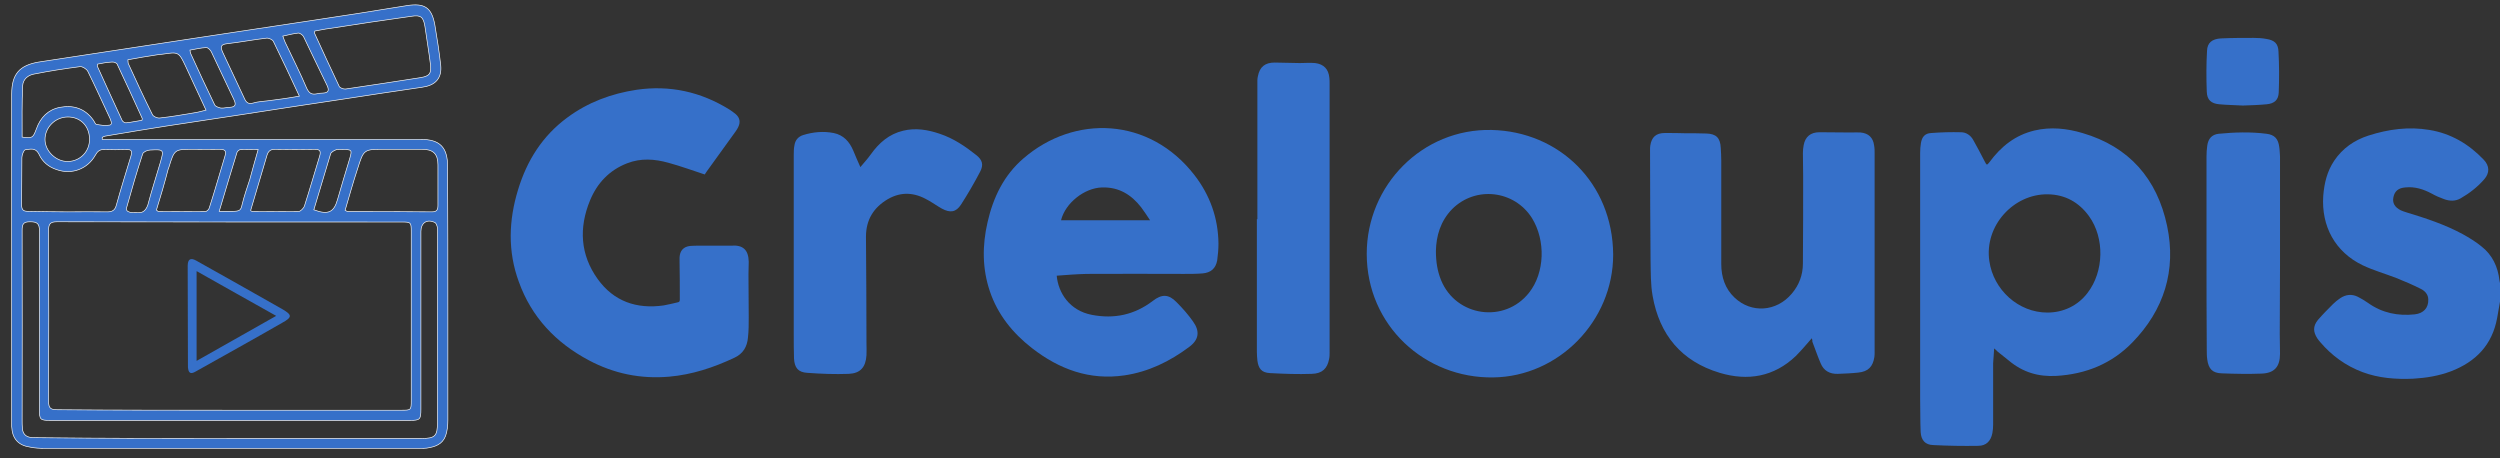 <?xml version="1.0" encoding="utf-8"?>
<!-- Generator: Adobe Illustrator 24.1.3, SVG Export Plug-In . SVG Version: 6.00 Build 0)  -->
<svg version="1.1" id="图层_1" xmlns="http://www.w3.org/2000/svg" xmlns:xlink="http://www.w3.org/1999/xlink" x="0px" y="0px"
	 viewBox="0 0 983 180.2" style="enable-background:new 0 0 983 180.2;" xml:space="preserve">
<rect x="0" y="0" width="983" height="180.2" fill="#333333" stroke="none"/>
<style type="text/css">
	.st0{fill:#3670C9;}
	.st1{fill:#3670C9;stroke:#FFFFFF;stroke-width:0.25;}
</style>
<g>
	<path class="st0" d="M983,118.6c-0.4,2.1-0.7,4.2-1.1,6.3c-1.9,10.6-8.3,17.3-18.2,21.1c-4.8,1.8-9.7,2.6-14.8,2.9
		c-6.8,0.3-13.6-0.2-20-2.6c-6.6-2.5-12.1-6.5-16.6-11.8c-0.4-0.5-0.8-0.9-1.1-1.4c-1.7-2.6-1.8-4.8,0.2-7.3c1.9-2.2,4-4.3,6-6.3
		c0.8-0.8,1.7-1.5,2.7-2.2c2.2-1.5,4.6-1.8,7-0.6c1.4,0.7,2.7,1.5,4,2.4c5.6,4,11.8,5.2,18.4,4.5c3.5-0.4,5.4-2.6,5.3-5.8
		c0-2-1.3-3.4-2.9-4.2c-3.2-1.6-6.4-3-9.7-4.3c-4.4-1.7-9-3-13.2-5C918.2,99.1,912.7,89,913.5,77c0.4-5,1.5-9.6,4.3-13.8
		c3.3-4.9,7.9-8.1,13.5-9.9c7.8-2.5,15.8-3.6,24-2.2c8.4,1.4,15.4,5.5,21.3,11.7c2.3,2.4,2.4,5.2,0.2,7.7c-2.6,3-5.8,5.5-9.3,7.5
		c-2.1,1.2-4.3,1.1-6.5,0.3c-1.7-0.6-3.3-1.3-4.9-2.2c-3.2-1.7-6.6-2.8-10.3-2.4c-2.7,0.2-4.2,1.4-4.7,3.8c-0.5,2.3,0.5,4,2.9,5.2
		c0.7,0.3,1.5,0.6,2.2,0.8c7.6,2.3,15.2,4.8,22.2,8.6c2.5,1.4,5,2.9,7.2,4.7c4.4,3.4,6.6,8.1,7.2,13.6c0,0.3,0.2,0.6,0.2,0.9
		C983,113.8,983,116.2,983,118.6z"/>
	<path class="st0" d="M784.1,137c-0.1,2.1-0.3,4-0.4,5.8c0,8.1,0,16.2,0,24.2c0,1.1-0.1,2.2-0.3,3.3c-0.6,3.1-2.4,5-5.6,5
		c-5.9,0.1-11.8,0-17.7-0.3c-3.1-0.1-4.7-1.9-4.9-5.1c-0.2-4.3-0.1-8.7-0.2-13.1c0-0.6,0-1.2,0-1.8c0-31.6,0-63.3,0-94.9
		c0-1.3,0.1-2.6,0.3-3.8c0.4-2.5,1.6-3.9,4.1-4c3.9-0.3,7.8-0.4,11.7-0.3c2,0,3.7,1.2,4.7,2.9c1.6,2.8,3.1,5.7,4.6,8.6
		c0.8,1.5,0.8,1.6,1.9,0.2c4.5-6.1,10.1-10.6,17.7-12.4c6.4-1.5,12.7-0.8,18.8,1c18.5,5.4,29.4,18.1,33.3,36.5
		c3.7,17.5-1.2,33.1-13.7,45.9c-8.1,8.3-18.2,12.4-29.8,13.1c-7.1,0.4-13.2-1.4-18.7-6c-1.5-1.2-3-2.4-4.5-3.6
		C785.3,138,784.8,137.6,784.1,137z M805,122.9c6.3,0,12-2.7,15.8-7.7c6.5-8.4,6.8-21.6,0.6-30.2c-4-5.5-9.4-8.5-16.2-8.6
		c-13.5-0.2-25,12.4-23,26.2C783.8,114,793.7,122.9,805,122.9z"/>
	<path class="st0" d="M277.1,68.6c-4.9-1.6-9.5-3.3-14.3-4.6c-5.4-1.5-10.8-1.9-16.2,0.2c-7,2.7-11.8,7.8-14.6,14.6
		c-4.4,10.7-3.9,21.3,3,30.9c6.3,8.8,15.3,11.9,25.9,10.4c1.8-0.3,3.7-0.8,5.5-1.2c0.7-0.1,0.9-0.4,0.9-1.1c0-5,0-9.9-0.1-14.9
		c0-0.5,0-1,0-1.6c0.1-2.7,1.5-4.3,4.2-4.6c1.2-0.1,2.5-0.1,3.7-0.1c4,0,8.1,0,12.1,0c0.1,0,0.2,0,0.2,0c4.7-0.4,6.9,1.6,7,6.3
		c0,1.7-0.1,3.4-0.1,5c0,5.7,0.1,11.4,0.1,17c0,2.6,0,5.2-0.3,7.8c-0.3,3.6-1.9,6.4-5.4,8c-8.1,3.8-16.5,6.6-25.5,7.4
		c-11.3,1-21.9-1.2-31.8-6.5c-12.9-6.9-22.4-16.9-27.4-30.8c-4.4-12-4-24.1-0.3-36.2c3.5-11.5,9.6-21.2,19.4-28.4
		c8.1-6,17.3-9.4,27.2-10.9c13.1-1.9,25.2,0.8,36.4,7.7c0.9,0.6,1.8,1.2,2.6,1.9c1.6,1.4,1.9,3.1,1,5c-0.3,0.6-0.6,1.2-1,1.7
		c-3.8,5.3-7.6,10.6-11.4,15.8C277.6,67.9,277.3,68.3,277.1,68.6z"/>
	<path class="st0" d="M415.5,108.4c0.6,6.7,5,13.7,13.8,15.4c8.8,1.7,16.8,0,24-5.5c3.5-2.7,6.2-2.7,9.3,0.5
		c2.4,2.4,4.6,4.9,6.5,7.6c2.8,3.9,2.3,7.2-1.5,10c-7.6,5.7-16,9.8-25.5,11.2c-13.7,2-25.6-2.4-36.3-10.7
		c-7.6-5.9-13.5-13.2-16.6-22.4c-3-8.9-3-18-0.9-27.1c2.2-9.7,6.4-18.5,14.1-25.1c20-17.3,49.5-16.4,67.3,6.6
		c6.1,7.9,9.3,16.9,9.4,26.9c0,2.2-0.2,4.4-0.5,6.6c-0.6,3.2-2.5,4.8-5.7,5.1c-2.5,0.2-4.9,0.2-7.4,0.2c-12.8,0-25.5-0.1-38.3,0
		C423.3,107.8,419.4,108.1,415.5,108.4z M417.2,86.6c11.6,0,23.1,0,35,0c-1.2-1.8-2.3-3.5-3.5-5.1c-3.9-5-8.8-8-15.4-7.8
		C426.4,73.9,418.9,79.8,417.2,86.6z"/>
	<path class="st0" d="M634.3,100.1c0,26.2-21.5,48-47.2,48.3c-26.7,0.4-49.7-20.3-49.7-48.6c0-27,21.9-49.3,49.1-48.7
		C613,51.7,634.1,71.9,634.3,100.1z M564.6,98.7c0,4.3,0.6,7.9,2,11.4c5.9,14.5,25.1,17.2,34.7,4.9c6.1-7.8,6.5-20.4,1.1-29.2
		c-6.9-11-22.2-12.8-31.4-3.6C566.4,86.9,564.7,92.8,564.6,98.7z"/>
	<path class="st0" d="M712.4,133c-2.1,2.4-4.1,4.8-6.3,7c-8.6,8.2-18.9,9.9-29.9,6.6c-15-4.5-23.7-14.9-26.4-30.3
		c-0.8-4.5-0.7-9.2-0.8-13.9c-0.1-14.5-0.2-29-0.2-43.4c0-0.6,0-1.2,0.1-1.8c0.5-3.3,2.3-4.9,5.7-4.9c2.7,0,5.4,0,8.2,0.1
		c2.7,0,5.4,0,8.1,0.1c3.9,0.1,5.5,1.7,5.7,5.6c0.1,1.7,0.2,3.4,0.2,5c0,13.6,0,27.1,0,40.7c0,5.1,1.5,9.7,5.2,13.2
		c6.6,6.3,16.5,5.6,22.5-1.5c2.9-3.4,4.4-7.4,4.4-11.9c0.1-11.5,0.1-23,0.1-34.4c0-3-0.1-6-0.1-9c0-1,0.1-2.1,0.3-3.1
		c0.6-3.3,2.7-5.1,6.2-5.1c4.2,0,8.3,0.1,12.5,0.1c1.2,0,2.5-0.1,3.7,0c3.1,0.3,4.9,2,5.3,5.1c0.2,1,0.2,2.1,0.2,3.1
		c0,26.1,0,52.2,0,78.2c0,0.6,0,1.3-0.1,1.9c-0.6,3.8-2.4,5.7-6.3,6.1c-2.7,0.3-5.4,0.4-8.1,0.5c-3.1,0.1-5.5-1.2-6.7-4.1
		c-1.2-2.8-2.2-5.7-3.3-8.6C712.7,133.8,712.5,133.3,712.4,133z"/>
	<path class="st0" d="M338.3,65.7c1.4-1.7,2.9-3.3,4.1-5c3.2-4.5,7.2-8,12.7-9.3c4.9-1.2,9.7-0.4,14.4,1.2c5.4,1.8,10,4.9,14.4,8.4
		c2.4,1.9,2.9,3.8,1.5,6.5c-2.3,4.4-4.8,8.7-7.5,12.9c-2,3.1-4.3,3.4-7.6,1.6c-1.8-1-3.6-2.3-5.4-3.3c-5.2-3-10.4-3.5-15.8-0.4
		c-5.6,3.3-8.6,8.1-8.6,14.8c0.1,14,0.2,28,0.2,42c0,1.5,0.1,3,0,4.6c-0.3,4.7-2.4,7.1-7,7.3c-5.4,0.2-10.8,0-16.2-0.4
		c-3.7-0.2-5.1-2-5.3-5.7c-0.1-3.2-0.1-6.4-0.1-9.6c0-23.4,0-46.8,0-70.2c0-1.4,0-2.7,0.3-4.1c0.3-1.9,1.5-3.3,3.4-3.9
		c3.9-1.2,7.9-1.6,12-0.8c3.9,0.8,6.2,3.4,7.7,6.9C336.4,61.4,337.3,63.5,338.3,65.7z"/>
	<path class="st0" d="M494.4,86.2c0-14.8,0-29.7,0-44.5c0-3.4,0-6.8,0-10.2c0-0.5,0.1-1,0.2-1.5c0.7-3.7,2.8-5.4,6.6-5.4
		c3.3,0,6.6,0.2,9.9,0.2c2,0,4-0.2,6,0c3.4,0.4,5.3,2.4,5.6,5.8c0.1,0.8,0.1,1.5,0.1,2.3c0,35.2,0,70.4,0,105.6c0,0.9,0,1.8-0.2,2.7
		c-0.7,3.7-2.7,5.7-6.8,5.8c-5.5,0.2-11,0-16.5-0.3c-3.3-0.2-4.5-1.8-4.9-5c-0.1-1.1-0.2-2.2-0.2-3.4c0-17.4,0-34.7,0-52.1
		C494.3,86.2,494.4,86.2,494.4,86.2z"/>
	<path class="st0" d="M867.6,99.5c0-12.7,0-25.4,0-38c0-1.4,0.1-2.9,0.3-4.3c0.4-2.7,1.8-4.3,4.5-4.6c6.2-0.6,12.5-0.8,18.8,0
		c3.2,0.4,4.6,2,5,5.2c0.2,1.2,0.2,2.5,0.3,3.7c0,14.3,0,28.6,0,43c0,9-0.1,17.9-0.1,26.9c0,2.6,0.1,5.1,0.1,7.7
		c0,5.1-2.2,7.6-7.2,7.8c-5.2,0.2-10.5,0.1-15.7-0.1c-3.7-0.1-5.2-1.8-5.7-5.4c-0.2-1.3-0.2-2.7-0.2-4.1
		C867.6,124.6,867.6,112,867.6,99.5z"/>
	<path class="st0" d="M881.9,41.5c-3.2-0.2-6.3-0.2-9.3-0.5c-3.2-0.3-4.8-1.7-4.9-5c-0.2-5.3-0.2-10.7,0.1-16c0.1-3.2,2-4.7,5.5-4.9
		c4.3-0.2,8.5-0.2,12.8-0.2c1.7,0,3.4,0.1,5,0.4c3.2,0.5,4.7,1.8,4.8,5c0.3,5.3,0.3,10.7,0.1,16c-0.1,3-1.7,4.4-4.7,4.7
		C888.1,41.3,884.9,41.4,881.9,41.5z"/>
</g>
<path class="st1" d="M40.2,54.8c1.4,0,2.9,0,4.2,0c40.4,0,80.7,0,121.1,0c7.4,0,10.5,3.1,10.5,10.6c0.1,19.3,0.1,38.7,0.1,58
	c0,14,0,27.8,0,41.8c0,2.1-0.2,4.2-0.9,6.2c-1.3,3.4-4.2,4.3-7.4,4.8c-0.8,0.1-1.7,0.1-2.5,0.1c-49.2,0-98.6,0-147.8,0
	c-1.9,0-3.8-0.1-5.7-0.5c-4.7-0.7-7-3.4-7.2-8.1c0-0.8,0-1.7,0-2.5c0-42.7,0-85.5,0-128.2c0-7.8,3-11.3,10.6-12.6
	c19.2-3,38.5-5.8,57.6-8.8c16.3-2.5,32.6-4.9,48.9-7.4c12.8-1.9,25.6-3.9,38.3-6c7-1.1,9.8,0.8,11,7.7c0.9,5.3,1.7,10.5,2.3,15.8
	c0.5,5.2-2.2,7.9-7.3,8.6c-10.6,1.5-21.3,3.2-31.9,4.8c-13,1.9-26.2,4-39.3,6c-9.8,1.5-19.8,3-29.6,4.5c-7.9,1.3-15.8,2.5-23.7,3.9
	c-0.5,0.1-0.8,0.2-1.3,0.5C40.2,54.4,40.2,54.6,40.2,54.8z M90.6,161.3c22.4,0,44.9,0,67.2,0c3.8,0,3.9,0,3.9-3.8
	c0-22.1,0-44.3,0-66.4c0-3.7-0.1-3.8-3.7-3.8c-45.2,0-90.4,0-135.6-0.1c-2.7,0-3.3,0.9-3.3,3.4c0.1,22.4,0.1,44.9,0,67.2
	c0,2.7,0.8,3.3,3.4,3.3C45.1,161.3,67.8,161.3,90.6,161.3z M90.2,172.4c25.2,0,50.4,0,75.6,0c5.3,0,6.2-1,6.2-6.2
	c0-21.5,0-43.2,0-64.7c0-3.9,0.1-7.8,0-11.7c0-0.8-0.5-2.1-1-2.3c-3.1-1.5-5.5,0.1-5.5,3.5c0,23.2,0,46.6,0,69.8
	c0,4.1-0.3,4.5-4.3,4.5c-47.2,0-94.2,0-141.4,0c-4.1,0-4.3-0.3-4.3-4.5c0-23.4,0-46.7,0-70.1c0-2.9-1-3.5-3.7-3.5
	c-2.6,0-3.1,0.9-3.1,3.3c0.1,24.8,0,49.8,0,74.6c0,1.1,0,2.3,0.1,3.4c0.2,2.1,1.4,3.3,3.4,3.5c1.3,0.1,2.5,0.1,3.7,0.1
	C40.7,172.4,65.4,172.4,90.2,172.4z M123.8,12.2c-0.1,0.6-0.2,0.8-0.1,0.9c3.2,7,6.4,14,9.7,20.9c0.3,0.6,1.7,1.1,2.5,1
	c9.8-1.4,19.8-3,29.6-4.5c3.3-0.6,4.1-1.5,3.8-4.8c-0.6-5-1.5-10.2-2.2-15.2c-0.6-3.8-1.6-4.7-5.3-4.1c-10.8,1.5-21.4,3.1-32.2,4.8
	C127.7,11.4,125.7,11.9,123.8,12.2z M26.6,83.3c5.3,0,10.5-0.1,15.7,0c1.9,0,2.9-0.7,3.4-2.5c1.8-6.5,3.8-12.9,5.8-19.5
	c0.6-2.1,0-2.6-1.9-2.5c-2.9,0.1-5.7,0.1-8.6,0c-1.7-0.1-2.7,0.7-3.5,2.2c-3.1,5.5-9.3,7.8-15.2,5.7c-3.1-1-5.6-3-7-6.1
	c-1.3-2.7-3.5-1.9-5.4-1.7C9.3,59.1,8.6,61,8.6,62c-0.1,6.2,0,12.4-0.1,18.5c0,2.1,0.7,2.6,2.6,2.6C16.3,83.2,21.4,83.3,26.6,83.3z
	 M135.7,82.7c0.7,0.3,0.8,0.5,1,0.5c11.1,0,22.1,0,33.2,0.1c1.8,0,2.3-0.8,2.3-2.5c0-5.4,0-10.6,0-16c0-4.2-1.8-6.1-6.2-6.1
	c-4.9,0-10,0-14.9,0c-8,0-8.1,0-10.5,7.7C138.8,71.8,137.3,77.3,135.7,82.7z M8.7,53.9c4,0.6,4.3,0.3,5.6-3.2
	c1.6-4.5,4.6-7.6,9.3-8.5c5.3-1,9.8,0.5,13,4.9c0.5,0.6,0.8,1.7,1.3,1.8c1.7,0.3,3.3,0.6,5.2,0.3c1.4-0.2,0.3-2.3-0.1-3.2
	C40.2,40.1,37.5,34,34.5,28c-0.5-0.9-2.1-1.9-3-1.8c-6.1,0.8-12,1.7-18,2.9C11,29.5,9,31.2,8.9,33.8C8.6,40.5,8.7,47.1,8.7,53.9z
	 M61.5,82.6c0.5,0.3,0.6,0.6,0.7,0.6c6.2,0,12.4,0.1,18.5,0c0.6,0,1.5-0.9,1.6-1.5c2.2-6.8,4.1-13.6,6.2-20.5
	c0.6-2.1-0.3-2.5-2.2-2.5c-3.4,0.1-6.9,0-10.3,0c-7.4,0-7.4,0-9.6,7.1c-0.1,0.2-0.2,0.6-0.3,0.8C64.7,72.1,63.1,77.4,61.5,82.6z
	 M50.3,23.5c0.1,0.8,0,1.1,0.1,1.4c3.1,6.8,6.2,13.5,9.5,20.1c0.3,0.8,1.9,1.5,2.9,1.4c4.6-0.5,9.3-1.3,13.9-2.1
	c1.4-0.2,2.6-0.6,4.3-1c-2.9-6.1-5.4-11.7-8-17.2c-2.7-5.8-2.9-5.7-9-4.8c-0.7,0.1-1.4,0.1-1.9,0.2C58,22.1,54.1,22.8,50.3,23.5z
	 M98.6,82.6c-0.2,0.5,0.9,0.6,1.3,0.6c5.8,0,11.7,0.1,17.4,0c0.8,0,2.1-1.3,2.4-2.2c2.1-6.5,4-13.2,6-19.7c0.6-1.9,0-2.6-1.9-2.6
	c-5.3,0.1-10.5,0.1-15.7,0c-1.7,0-2.6,0.7-3.1,2.3C102.9,68.2,100.8,75.3,98.6,82.6z M117.7,37.8c-3.5-7.6-6.8-14.5-10.2-21.5
	c-0.3-0.7-1.8-1.4-2.7-1.3c-5.2,0.6-10.3,1.6-15.6,2.2c-2.5,0.3-2.5,1.3-1.7,3.2c2.9,6.1,5.7,12.2,8.6,18.3c0.7,1.6,1.6,2.4,3.5,1.8
	c1.9-0.6,4-0.6,6-0.9C109.5,39.1,113.4,38.6,117.7,37.8z M26.5,46c-4.9,0.1-8.9,4.2-8.8,9c0.1,4.6,4.5,8.6,9,8.5
	c4.9-0.1,8.6-4,8.5-8.9C35.1,49.4,31.5,45.9,26.5,46z M101.5,58.8c-2.6,0-4.8-0.1-6.9,0c-0.5,0-1.3,0.7-1.4,1.1
	c-2.3,7.6-4.6,15-7,23.2c2.1,0,3.5,0,5.2,0c3,0,3.3-0.5,3.8-2.7c0.8-3.3,1.9-6.5,3-9.8C99.2,67,100.2,63.2,101.5,58.8z M74.7,19.7
	c0.1,0.7,0.1,1,0.3,1.4c3.1,6.8,6.2,13.5,9.4,20.1c0.3,0.7,1.6,1.1,2.5,1.3c1.1,0.1,2.3-0.3,3.4-0.3c2.1-0.1,2.7-0.9,1.7-3
	c-3-6.3-6-12.6-8.9-18.8c-0.3-0.7-1.4-1.7-1.9-1.7C79,18.8,77,19.3,74.7,19.7z M123.4,82.5c5.6,2.1,7.9,1,9.3-4
	c1.5-5.3,3.1-10.5,4.7-15.8c1.1-3.8,1.1-3.9-2.7-3.9c-0.8,0-1.6-0.2-2.3,0c-0.9,0.3-2.2,1-2.4,1.7C127.8,67.9,125.6,75.1,123.4,82.5
	z M38.4,25.2c-0.1,0.6-0.2,0.8-0.1,0.9c3.2,7.1,6.5,14.2,9.7,21.2c0.2,0.5,1,1,1.5,1c2.2-0.2,4.2-0.7,6.3-1c0.1-0.5,0.2-0.7,0.1-0.8
	c-3.2-7.1-6.5-14.2-9.8-21.2c-0.2-0.6-1.4-1-2.1-0.9C42.2,24.5,40.2,24.8,38.4,25.2z M111.2,14.2c0.5,1.3,0.8,2.3,1.3,3.2
	c2.7,5.7,5.6,11.4,8.1,17.3c0.9,1.9,1.9,2.6,3.9,2.2c0.8-0.2,1.7-0.3,2.5-0.3c2.2-0.1,2.5-1.1,1.6-3c-3.1-6.3-6.1-12.7-9.2-19.1
	c-0.3-0.7-1.4-1.5-2.1-1.5C115.4,13.2,113.5,13.7,111.2,14.2z M54.9,83.6c1.5,0,2.9-1.3,3.5-4c1.4-5.3,3.1-10.4,4.6-15.6
	s1.5-5.3-4-5c-1,0-2.6,0.7-2.9,1.5c-2.3,7-4.3,14-6.3,21.1c-0.2,1,0,1.5,1.4,1.9C52.5,83.7,53.6,83.6,54.9,83.6z"/>
<path class="st0" d="M73.8,104.6c0-2.7,1.1-3.4,3.4-2.1c11.2,6.3,22.5,12.6,33.7,19c4,2.3,4.1,3.2,0.1,5.4
	c-11.3,6.5-22.7,12.8-34.1,19.2c-1.9,1.1-2.8,0.7-3-1.7 M77.3,106.6c0,12,0,23.4,0,35.3c10.5-5.9,20.7-11.7,31.3-17.7
	C98,118.3,87.8,112.5,77.3,106.6z"/>
</svg>
